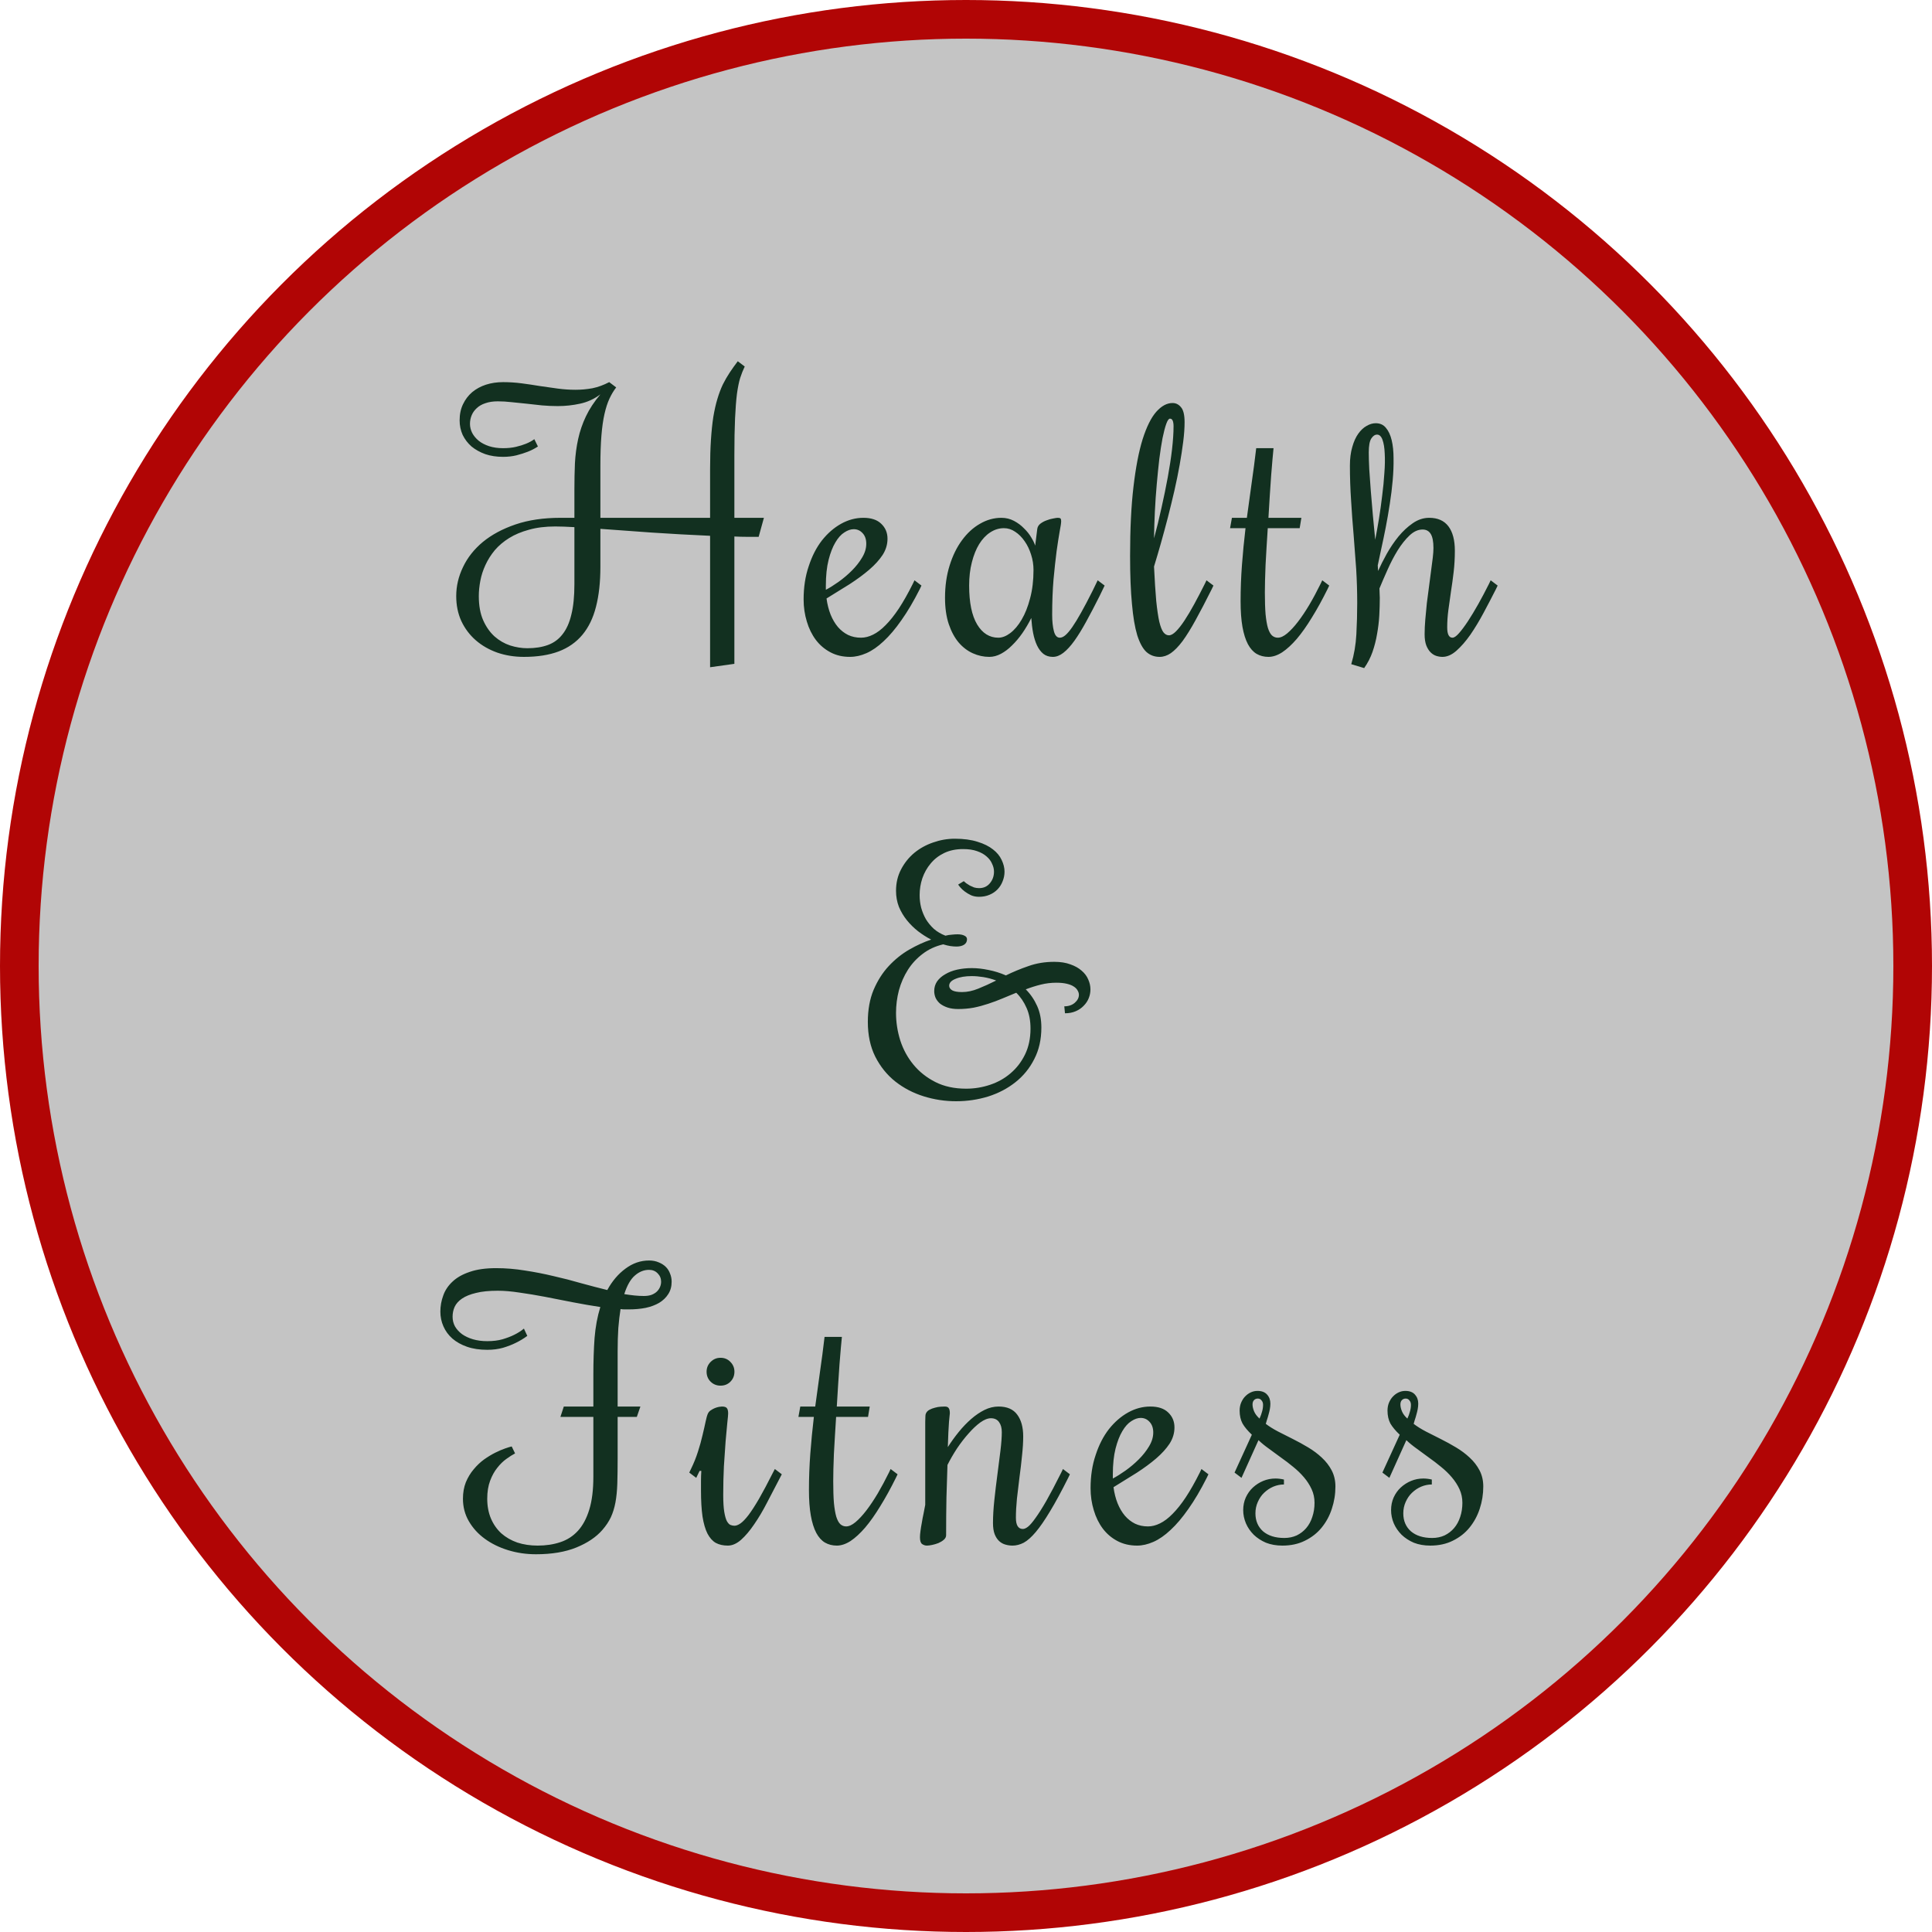<svg width="100" height="100" viewBox="0 0 100 100" fill="none" xmlns="http://www.w3.org/2000/svg">
    <circle id="circle" cx="50" cy="50" r="49" fill="#C4C4C4" stroke="#B10505" stroke-width="2" />
    <path id="text"
        d="M36.754 34.536V27.733C35.711 27.686 34.706 27.631 33.739 27.566C32.773 27.496 31.885 27.432 31.076 27.373V29.342C31.076 30.133 31 30.821 30.848 31.407C30.701 31.987 30.467 32.471 30.145 32.857C29.822 33.244 29.412 33.531 28.914 33.719C28.416 33.906 27.818 34 27.121 34C26.629 34 26.169 33.927 25.741 33.78C25.314 33.628 24.941 33.414 24.625 33.139C24.309 32.863 24.06 32.532 23.878 32.145C23.702 31.759 23.614 31.328 23.614 30.854C23.614 30.338 23.731 29.837 23.966 29.351C24.2 28.858 24.543 28.425 24.994 28.05C25.451 27.675 26.014 27.373 26.682 27.145C27.355 26.916 28.132 26.802 29.011 26.802H29.731V25.325C29.731 24.856 29.74 24.408 29.758 23.98C29.781 23.547 29.837 23.128 29.925 22.724C30.013 22.319 30.148 21.927 30.329 21.546C30.511 21.165 30.76 20.787 31.076 20.412C30.754 20.652 30.402 20.814 30.021 20.895C29.646 20.977 29.263 21.019 28.87 21.019C28.601 21.019 28.328 21.007 28.053 20.983C27.783 20.954 27.517 20.925 27.253 20.895C26.989 20.866 26.731 20.84 26.48 20.816C26.233 20.787 25.996 20.773 25.768 20.773C25.521 20.773 25.308 20.805 25.126 20.869C24.944 20.928 24.795 21.013 24.678 21.124C24.561 21.23 24.473 21.352 24.414 21.493C24.355 21.634 24.326 21.783 24.326 21.941C24.326 22.1 24.364 22.255 24.44 22.407C24.517 22.554 24.628 22.689 24.774 22.811C24.921 22.929 25.1 23.023 25.311 23.093C25.527 23.163 25.77 23.198 26.04 23.198C26.286 23.198 26.509 23.175 26.708 23.128C26.907 23.081 27.077 23.028 27.218 22.97C27.382 22.905 27.528 22.826 27.657 22.732L27.842 23.11C27.684 23.216 27.508 23.307 27.314 23.383C27.15 23.447 26.957 23.509 26.734 23.567C26.518 23.62 26.286 23.646 26.04 23.646C25.7 23.646 25.393 23.6 25.117 23.506C24.842 23.406 24.605 23.274 24.405 23.11C24.212 22.94 24.06 22.741 23.948 22.513C23.843 22.278 23.79 22.026 23.79 21.757C23.79 21.44 23.849 21.162 23.966 20.922C24.083 20.676 24.241 20.468 24.44 20.298C24.645 20.128 24.883 19.999 25.152 19.911C25.428 19.823 25.724 19.779 26.04 19.779C26.362 19.779 26.682 19.8 26.998 19.841C27.314 19.882 27.628 19.929 27.939 19.981C28.255 20.028 28.565 20.072 28.87 20.113C29.181 20.154 29.485 20.175 29.784 20.175C30.083 20.175 30.376 20.148 30.663 20.096C30.95 20.037 31.24 19.932 31.533 19.779L31.894 20.052C31.759 20.227 31.642 20.424 31.542 20.641C31.442 20.857 31.357 21.121 31.287 21.432C31.217 21.742 31.164 22.114 31.129 22.548C31.094 22.976 31.076 23.494 31.076 24.104V26.802H36.754V24.279C36.754 23.711 36.769 23.207 36.798 22.768C36.827 22.322 36.868 21.927 36.921 21.581C36.98 21.23 37.05 20.919 37.132 20.649C37.214 20.374 37.308 20.125 37.413 19.902C37.524 19.68 37.645 19.472 37.773 19.278C37.902 19.085 38.04 18.892 38.187 18.698L38.547 18.971C38.459 19.152 38.38 19.352 38.31 19.568C38.245 19.779 38.19 20.055 38.143 20.395C38.102 20.729 38.069 21.15 38.046 21.66C38.023 22.164 38.011 22.797 38.011 23.559V26.802H39.54L39.268 27.786C39.062 27.786 38.852 27.786 38.635 27.786C38.424 27.786 38.216 27.78 38.011 27.769V34.36L36.754 34.536ZM27.297 33.552C27.701 33.552 28.056 33.496 28.36 33.385C28.665 33.273 28.917 33.089 29.116 32.831C29.321 32.573 29.474 32.233 29.573 31.811C29.679 31.39 29.731 30.865 29.731 30.238V27.285C29.55 27.273 29.371 27.265 29.195 27.259C29.025 27.253 28.873 27.25 28.738 27.25C28.229 27.25 27.777 27.306 27.385 27.417C26.992 27.523 26.649 27.666 26.356 27.848C26.064 28.029 25.814 28.24 25.609 28.48C25.41 28.721 25.249 28.976 25.126 29.245C25.003 29.509 24.915 29.781 24.862 30.062C24.81 30.338 24.783 30.602 24.783 30.854C24.783 31.346 24.859 31.765 25.012 32.11C25.164 32.45 25.36 32.728 25.601 32.945C25.841 33.156 26.11 33.312 26.409 33.411C26.708 33.505 27.004 33.552 27.297 33.552ZM44.566 33.007C44.771 33.007 44.979 32.954 45.19 32.849C45.406 32.743 45.623 32.579 45.84 32.356C46.063 32.134 46.291 31.847 46.526 31.495C46.76 31.138 47 30.713 47.246 30.221L47.334 30.036L47.694 30.309L47.607 30.493C47.29 31.12 46.974 31.656 46.657 32.102C46.347 32.547 46.039 32.91 45.735 33.191C45.436 33.473 45.14 33.678 44.847 33.807C44.554 33.935 44.273 34 44.003 34C43.622 34 43.282 33.921 42.984 33.763C42.685 33.605 42.433 33.391 42.228 33.121C42.023 32.846 41.867 32.529 41.762 32.172C41.651 31.809 41.595 31.428 41.595 31.029C41.595 30.396 41.683 29.822 41.859 29.307C42.029 28.785 42.257 28.34 42.544 27.971C42.837 27.602 43.168 27.314 43.537 27.109C43.906 26.904 44.29 26.802 44.689 26.802C45.093 26.802 45.401 26.904 45.611 27.109C45.828 27.314 45.937 27.572 45.937 27.883C45.937 28.182 45.852 28.463 45.682 28.727C45.512 28.984 45.281 29.239 44.987 29.491C44.7 29.737 44.366 29.983 43.986 30.23C43.605 30.47 43.203 30.719 42.781 30.977C42.822 31.281 42.893 31.56 42.992 31.811C43.092 32.058 43.218 32.272 43.37 32.453C43.523 32.629 43.698 32.767 43.898 32.866C44.097 32.96 44.319 33.007 44.566 33.007ZM44.838 28.146C44.838 27.912 44.774 27.727 44.645 27.593C44.522 27.458 44.369 27.391 44.188 27.391C44.035 27.391 43.874 27.446 43.704 27.558C43.534 27.663 43.379 27.836 43.239 28.076C43.098 28.311 42.981 28.612 42.887 28.981C42.793 29.351 42.746 29.799 42.746 30.326V30.528C42.946 30.423 43.165 30.285 43.406 30.115C43.652 29.939 43.88 29.746 44.091 29.535C44.302 29.324 44.478 29.102 44.618 28.867C44.765 28.627 44.838 28.387 44.838 28.146ZM54.46 31.82C54.46 32.154 54.49 32.435 54.548 32.664C54.607 32.893 54.709 33.007 54.856 33.007C54.944 33.007 55.038 32.966 55.137 32.884C55.243 32.796 55.363 32.655 55.498 32.462C55.632 32.269 55.785 32.02 55.955 31.715C56.13 31.404 56.33 31.026 56.552 30.581L56.816 30.036L57.176 30.309L56.913 30.854C56.666 31.346 56.435 31.788 56.218 32.181C56.007 32.567 55.805 32.895 55.612 33.165C55.418 33.435 55.228 33.643 55.04 33.789C54.859 33.93 54.677 34 54.495 34C54.302 34 54.138 33.947 54.003 33.842C53.874 33.736 53.766 33.593 53.678 33.411C53.59 33.224 53.523 33.01 53.476 32.77C53.429 32.523 53.397 32.263 53.379 31.987C53.239 32.269 53.083 32.532 52.913 32.778C52.744 33.019 52.565 33.23 52.377 33.411C52.196 33.593 52.005 33.736 51.806 33.842C51.607 33.947 51.408 34 51.208 34C50.915 34 50.631 33.938 50.356 33.815C50.081 33.692 49.834 33.505 49.618 33.253C49.407 33.001 49.237 32.685 49.108 32.304C48.979 31.917 48.914 31.463 48.914 30.941C48.914 30.332 48.994 29.775 49.152 29.271C49.31 28.762 49.524 28.325 49.793 27.962C50.063 27.593 50.373 27.309 50.725 27.109C51.077 26.904 51.446 26.802 51.832 26.802C52.067 26.802 52.284 26.855 52.483 26.96C52.682 27.065 52.855 27.194 53.001 27.347C53.154 27.493 53.28 27.651 53.379 27.821C53.479 27.985 53.546 28.126 53.581 28.243L53.687 27.391C53.699 27.279 53.751 27.186 53.845 27.109C53.945 27.033 54.053 26.975 54.17 26.934C54.288 26.887 54.402 26.855 54.513 26.837C54.624 26.814 54.703 26.802 54.75 26.802C54.821 26.802 54.868 26.814 54.891 26.837C54.914 26.86 54.926 26.907 54.926 26.977C54.926 27.065 54.9 27.244 54.847 27.514C54.8 27.777 54.748 28.117 54.689 28.533C54.636 28.943 54.583 29.427 54.531 29.983C54.484 30.54 54.46 31.152 54.46 31.82ZM53.494 29.5C53.494 29.23 53.453 28.967 53.37 28.709C53.288 28.445 53.177 28.214 53.036 28.015C52.896 27.81 52.732 27.645 52.544 27.523C52.363 27.399 52.169 27.338 51.964 27.338C51.712 27.338 51.475 27.411 51.252 27.558C51.035 27.698 50.845 27.9 50.681 28.164C50.523 28.422 50.397 28.735 50.303 29.105C50.209 29.468 50.163 29.869 50.163 30.309C50.163 31.188 50.3 31.858 50.576 32.321C50.851 32.778 51.217 33.007 51.674 33.007C51.873 33.007 52.078 32.928 52.289 32.77C52.506 32.605 52.703 32.374 52.878 32.075C53.06 31.77 53.206 31.401 53.318 30.968C53.435 30.534 53.494 30.045 53.494 29.5ZM60.505 32.884C60.611 32.884 60.731 32.816 60.866 32.682C61.006 32.541 61.156 32.351 61.314 32.11C61.472 31.87 61.639 31.589 61.815 31.267C61.991 30.944 62.172 30.596 62.36 30.221L62.448 30.036L62.808 30.309L62.72 30.493C62.41 31.114 62.131 31.648 61.885 32.093C61.645 32.532 61.419 32.895 61.209 33.183C60.998 33.464 60.795 33.672 60.602 33.807C60.415 33.935 60.221 34 60.022 34C59.758 34 59.53 33.915 59.337 33.745C59.149 33.569 58.991 33.279 58.862 32.875C58.739 32.465 58.648 31.926 58.59 31.258C58.525 30.59 58.493 29.764 58.493 28.779C58.493 27.385 58.551 26.189 58.669 25.193C58.786 24.191 58.944 23.371 59.143 22.732C59.348 22.088 59.583 21.616 59.846 21.317C60.116 21.013 60.397 20.86 60.69 20.86C60.866 20.86 61.012 20.934 61.13 21.08C61.252 21.221 61.314 21.479 61.314 21.854C61.314 22.146 61.291 22.48 61.244 22.855C61.197 23.23 61.135 23.632 61.059 24.06C60.983 24.487 60.892 24.933 60.787 25.395C60.681 25.852 60.57 26.31 60.453 26.767C60.336 27.218 60.215 27.663 60.092 28.102C59.969 28.536 59.849 28.943 59.732 29.324C59.767 30.045 59.805 30.637 59.846 31.1C59.893 31.557 59.946 31.917 60.005 32.181C60.069 32.444 60.142 32.629 60.224 32.734C60.306 32.834 60.4 32.884 60.505 32.884ZM60.743 22.064C60.743 21.941 60.728 21.845 60.699 21.774C60.669 21.704 60.623 21.669 60.558 21.669C60.494 21.669 60.429 21.76 60.365 21.941C60.3 22.123 60.236 22.369 60.172 22.68C60.113 22.99 60.057 23.351 60.005 23.761C59.958 24.171 59.914 24.607 59.873 25.07C59.832 25.527 59.799 25.996 59.776 26.477C59.752 26.957 59.738 27.42 59.732 27.865C59.873 27.35 60.002 26.822 60.119 26.283C60.242 25.738 60.35 25.211 60.444 24.701C60.538 24.191 60.611 23.711 60.664 23.26C60.716 22.803 60.743 22.404 60.743 22.064ZM64.213 31.117C64.213 30.496 64.236 29.872 64.283 29.245C64.33 28.618 64.391 27.982 64.468 27.338H63.668L63.764 26.802H64.538C64.62 26.204 64.702 25.606 64.784 25.009C64.872 24.405 64.951 23.802 65.021 23.198H65.918C65.906 23.327 65.888 23.515 65.865 23.761C65.847 24.001 65.824 24.282 65.795 24.605C65.771 24.921 65.748 25.27 65.724 25.65C65.701 26.025 65.677 26.409 65.654 26.802H67.359L67.271 27.338H65.619C65.596 27.672 65.575 28 65.557 28.322C65.54 28.645 65.522 28.952 65.505 29.245C65.493 29.532 65.484 29.799 65.478 30.045C65.472 30.285 65.469 30.493 65.469 30.669C65.469 31.114 65.481 31.486 65.505 31.785C65.534 32.084 65.575 32.324 65.628 32.506C65.686 32.688 65.757 32.816 65.839 32.893C65.927 32.969 66.026 33.007 66.138 33.007C66.284 33.007 66.445 32.934 66.621 32.787C66.802 32.635 66.99 32.433 67.183 32.181C67.377 31.929 67.573 31.636 67.772 31.302C67.972 30.962 68.165 30.602 68.352 30.221L68.44 30.036L68.801 30.309L68.713 30.493C68.443 31.038 68.174 31.527 67.904 31.961C67.64 32.395 67.38 32.764 67.122 33.068C66.864 33.367 66.612 33.599 66.366 33.763C66.12 33.921 65.883 34 65.654 34C65.426 34 65.221 33.947 65.039 33.842C64.863 33.736 64.714 33.569 64.591 33.341C64.468 33.106 64.374 32.808 64.309 32.444C64.245 32.081 64.213 31.639 64.213 31.117ZM71.418 30.941C71.418 31.229 71.409 31.533 71.392 31.855C71.374 32.172 71.336 32.491 71.277 32.813C71.225 33.13 71.145 33.44 71.04 33.745C70.935 34.044 70.791 34.322 70.609 34.58L69.941 34.378C70.088 33.886 70.176 33.37 70.205 32.831C70.234 32.292 70.249 31.753 70.249 31.214C70.249 30.628 70.231 30.042 70.196 29.456C70.155 28.87 70.111 28.284 70.064 27.698C70.012 27.106 69.968 26.512 69.933 25.914C69.892 25.316 69.871 24.713 69.871 24.104C69.871 23.734 69.912 23.412 69.994 23.137C70.07 22.861 70.173 22.633 70.302 22.451C70.431 22.27 70.574 22.135 70.732 22.047C70.891 21.953 71.049 21.906 71.207 21.906C71.43 21.906 71.606 21.985 71.734 22.144C71.869 22.302 71.969 22.516 72.033 22.785C72.098 23.055 72.13 23.368 72.13 23.726C72.136 24.083 72.121 24.461 72.086 24.859C72.051 25.258 72.001 25.665 71.936 26.081C71.872 26.497 71.802 26.901 71.726 27.294C71.649 27.686 71.573 28.053 71.497 28.393C71.427 28.732 71.365 29.023 71.312 29.263C71.312 29.31 71.315 29.359 71.321 29.412C71.327 29.459 71.33 29.506 71.33 29.553C71.453 29.277 71.603 28.981 71.778 28.665C71.96 28.343 72.162 28.044 72.385 27.769C72.613 27.493 72.859 27.265 73.123 27.083C73.393 26.895 73.677 26.802 73.976 26.802C74.415 26.802 74.746 26.948 74.969 27.241C75.191 27.534 75.303 27.956 75.303 28.507C75.303 28.888 75.282 29.254 75.241 29.605C75.2 29.957 75.153 30.297 75.101 30.625C75.054 30.947 75.01 31.261 74.969 31.565C74.928 31.87 74.907 32.172 74.907 32.471C74.907 32.828 74.998 33.007 75.18 33.007C75.268 33.007 75.379 32.931 75.514 32.778C75.654 32.62 75.81 32.412 75.98 32.154C76.149 31.896 76.328 31.601 76.516 31.267C76.703 30.933 76.888 30.584 77.069 30.221L77.157 30.036L77.518 30.309L77.43 30.493C77.225 30.898 77.011 31.308 76.788 31.724C76.565 32.14 76.337 32.518 76.103 32.857C75.868 33.191 75.628 33.467 75.382 33.684C75.142 33.895 74.901 34 74.661 34C74.556 34 74.447 33.982 74.336 33.947C74.231 33.912 74.134 33.851 74.046 33.763C73.958 33.675 73.885 33.558 73.826 33.411C73.768 33.259 73.738 33.065 73.738 32.831C73.738 32.597 73.75 32.342 73.773 32.066C73.797 31.791 73.823 31.51 73.853 31.223C73.888 30.93 73.926 30.64 73.967 30.352C74.008 30.065 74.043 29.796 74.072 29.544C74.107 29.292 74.137 29.066 74.16 28.867C74.184 28.662 74.195 28.495 74.195 28.366C74.195 28.032 74.148 27.789 74.055 27.637C73.961 27.484 73.82 27.408 73.633 27.408C73.398 27.408 73.173 27.511 72.956 27.716C72.739 27.921 72.534 28.179 72.341 28.489C72.153 28.794 71.981 29.125 71.822 29.482C71.664 29.834 71.523 30.159 71.4 30.458C71.4 30.546 71.403 30.634 71.409 30.722C71.415 30.804 71.418 30.877 71.418 30.941ZM70.847 23.418C70.847 23.658 70.856 23.951 70.873 24.297C70.897 24.637 70.923 25.006 70.952 25.404C70.987 25.803 71.022 26.219 71.058 26.652C71.099 27.086 71.14 27.514 71.181 27.936C71.245 27.607 71.31 27.247 71.374 26.855C71.439 26.456 71.494 26.058 71.541 25.659C71.594 25.255 71.632 24.862 71.655 24.481C71.685 24.101 71.69 23.764 71.673 23.471C71.661 23.178 71.623 22.943 71.559 22.768C71.494 22.586 71.4 22.495 71.277 22.495C71.166 22.495 71.066 22.562 70.978 22.697C70.891 22.832 70.847 23.072 70.847 23.418ZM55.088 52.087C55.31 52.087 55.492 52.025 55.633 51.902C55.773 51.779 55.844 51.642 55.844 51.489C55.844 51.413 55.82 51.337 55.773 51.261C55.732 51.185 55.665 51.117 55.571 51.059C55.483 51 55.363 50.953 55.211 50.918C55.065 50.883 54.886 50.865 54.675 50.865C54.399 50.865 54.133 50.898 53.875 50.962C53.617 51.026 53.356 51.108 53.093 51.208C53.339 51.454 53.535 51.741 53.682 52.069C53.828 52.392 53.901 52.764 53.901 53.185C53.901 53.801 53.778 54.346 53.532 54.82C53.292 55.295 52.967 55.693 52.557 56.016C52.152 56.338 51.684 56.584 51.15 56.754C50.617 56.918 50.063 57 49.489 57C48.915 57 48.355 56.915 47.81 56.745C47.266 56.575 46.776 56.32 46.343 55.98C45.915 55.641 45.569 55.213 45.306 54.697C45.048 54.182 44.919 53.581 44.919 52.895C44.919 52.263 45.019 51.709 45.218 51.234C45.423 50.754 45.684 50.344 46 50.004C46.322 49.658 46.677 49.374 47.063 49.151C47.45 48.929 47.828 48.756 48.197 48.633C47.969 48.516 47.743 48.372 47.52 48.202C47.304 48.032 47.11 47.842 46.94 47.631C46.77 47.42 46.633 47.188 46.527 46.937C46.428 46.679 46.378 46.403 46.378 46.11C46.378 45.7 46.466 45.328 46.642 44.994C46.817 44.66 47.046 44.376 47.327 44.142C47.614 43.907 47.94 43.728 48.303 43.605C48.666 43.477 49.038 43.412 49.419 43.412C49.876 43.412 50.269 43.465 50.597 43.57C50.925 43.67 51.191 43.802 51.397 43.966C51.602 44.124 51.751 44.306 51.845 44.511C51.944 44.716 51.994 44.918 51.994 45.117C51.994 45.287 51.962 45.451 51.898 45.609C51.839 45.768 51.751 45.908 51.634 46.031C51.523 46.148 51.385 46.242 51.221 46.312C51.057 46.383 50.875 46.418 50.676 46.418C50.523 46.418 50.386 46.392 50.263 46.339C50.14 46.28 50.031 46.216 49.938 46.145C49.844 46.075 49.768 46.005 49.709 45.935C49.65 45.864 49.612 45.815 49.595 45.785L49.885 45.609C49.914 45.639 49.955 45.674 50.008 45.715C50.066 45.756 50.131 45.797 50.201 45.838C50.272 45.873 50.345 45.905 50.421 45.935C50.503 45.958 50.588 45.97 50.676 45.97C50.91 45.97 51.098 45.885 51.238 45.715C51.379 45.545 51.449 45.346 51.449 45.117C51.449 44.982 51.417 44.848 51.352 44.713C51.294 44.572 51.2 44.446 51.071 44.335C50.942 44.218 50.775 44.124 50.57 44.054C50.371 43.983 50.131 43.948 49.85 43.948C49.48 43.948 49.155 44.016 48.874 44.15C48.593 44.285 48.358 44.467 48.171 44.695C47.983 44.918 47.84 45.173 47.74 45.46C47.647 45.741 47.6 46.031 47.6 46.33C47.6 46.553 47.626 46.77 47.679 46.98C47.737 47.191 47.819 47.391 47.925 47.578C48.036 47.76 48.174 47.927 48.338 48.079C48.508 48.226 48.707 48.343 48.935 48.431C49.053 48.401 49.164 48.384 49.27 48.378C49.375 48.366 49.472 48.36 49.56 48.36C49.712 48.36 49.832 48.384 49.92 48.431C50.008 48.472 50.052 48.533 50.052 48.615C50.052 48.738 50.002 48.832 49.902 48.897C49.803 48.961 49.671 48.993 49.507 48.993C49.407 48.993 49.299 48.984 49.182 48.967C49.07 48.949 48.95 48.92 48.821 48.879C48.417 48.973 48.062 49.137 47.758 49.371C47.453 49.6 47.198 49.875 46.993 50.197C46.788 50.52 46.633 50.874 46.527 51.261C46.428 51.642 46.378 52.031 46.378 52.43C46.378 52.91 46.451 53.385 46.598 53.853C46.75 54.322 46.978 54.741 47.283 55.11C47.588 55.48 47.966 55.778 48.417 56.007C48.868 56.235 49.398 56.35 50.008 56.35C50.435 56.35 50.849 56.282 51.247 56.148C51.651 56.013 52.006 55.813 52.31 55.55C52.621 55.286 52.87 54.961 53.058 54.574C53.245 54.188 53.339 53.742 53.339 53.238C53.339 52.834 53.272 52.48 53.137 52.175C53.002 51.864 52.823 51.601 52.601 51.384C52.36 51.483 52.12 51.583 51.88 51.683C51.645 51.782 51.402 51.873 51.15 51.955C50.904 52.037 50.652 52.105 50.395 52.157C50.137 52.204 49.87 52.227 49.595 52.227C49.384 52.227 49.199 52.201 49.041 52.148C48.889 52.096 48.76 52.028 48.654 51.946C48.555 51.858 48.478 51.759 48.426 51.648C48.379 51.536 48.355 51.419 48.355 51.296C48.355 51.108 48.405 50.941 48.505 50.795C48.61 50.648 48.751 50.525 48.927 50.426C49.102 50.32 49.308 50.241 49.542 50.188C49.782 50.136 50.034 50.109 50.298 50.109C50.579 50.109 50.869 50.142 51.168 50.206C51.473 50.265 51.772 50.358 52.065 50.487C52.434 50.306 52.823 50.145 53.233 50.004C53.644 49.857 54.089 49.784 54.569 49.784C54.892 49.784 55.17 49.828 55.404 49.916C55.639 49.998 55.832 50.106 55.984 50.241C56.143 50.376 56.257 50.528 56.327 50.698C56.403 50.868 56.441 51.038 56.441 51.208C56.441 51.366 56.412 51.519 56.353 51.665C56.295 51.812 56.207 51.943 56.09 52.06C55.978 52.178 55.841 52.272 55.677 52.342C55.513 52.412 55.328 52.447 55.123 52.447L55.088 52.087ZM50.298 50.523C49.964 50.523 49.685 50.569 49.463 50.663C49.24 50.751 49.129 50.871 49.129 51.023C49.129 51.117 49.182 51.196 49.287 51.261C49.393 51.319 49.562 51.349 49.797 51.349C50.066 51.349 50.345 51.29 50.632 51.173C50.925 51.056 51.235 50.915 51.563 50.751C51.341 50.669 51.121 50.61 50.904 50.575C50.688 50.54 50.485 50.523 50.298 50.523ZM30.712 72.802V71.176C30.712 70.473 30.733 69.834 30.774 69.26C30.821 68.68 30.92 68.144 31.073 67.651C30.61 67.581 30.135 67.499 29.649 67.405C29.163 67.306 28.685 67.212 28.216 67.124C27.753 67.036 27.311 66.963 26.889 66.904C26.473 66.84 26.098 66.808 25.764 66.808C25.313 66.808 24.938 66.846 24.639 66.922C24.34 66.992 24.1 67.089 23.918 67.212C23.737 67.335 23.608 67.478 23.532 67.643C23.461 67.801 23.426 67.971 23.426 68.152C23.426 68.334 23.467 68.501 23.549 68.653C23.637 68.806 23.76 68.94 23.918 69.058C24.077 69.169 24.264 69.257 24.481 69.321C24.703 69.386 24.95 69.418 25.219 69.418C25.518 69.418 25.782 69.386 26.01 69.321C26.244 69.251 26.444 69.175 26.608 69.093C26.801 68.999 26.971 68.891 27.118 68.768L27.293 69.145C27.112 69.28 26.913 69.4 26.696 69.506C26.508 69.6 26.288 69.685 26.037 69.761C25.79 69.831 25.518 69.866 25.219 69.866C24.827 69.866 24.478 69.814 24.173 69.708C23.874 69.603 23.622 69.462 23.417 69.286C23.212 69.105 23.057 68.894 22.952 68.653C22.846 68.413 22.793 68.158 22.793 67.889C22.793 67.602 22.843 67.323 22.943 67.054C23.037 66.784 23.198 66.544 23.426 66.333C23.649 66.122 23.945 65.955 24.314 65.832C24.683 65.703 25.137 65.639 25.676 65.639C26.174 65.639 26.672 65.68 27.17 65.762C27.674 65.838 28.169 65.935 28.656 66.052C29.148 66.163 29.625 66.286 30.088 66.421C30.557 66.55 31.005 66.667 31.433 66.772C31.685 66.31 31.998 65.94 32.373 65.665C32.748 65.384 33.156 65.243 33.595 65.243C33.783 65.243 33.95 65.275 34.096 65.34C34.243 65.398 34.366 65.478 34.465 65.577C34.565 65.677 34.638 65.794 34.685 65.929C34.738 66.058 34.764 66.195 34.764 66.342C34.764 66.588 34.706 66.802 34.588 66.983C34.477 67.159 34.322 67.309 34.123 67.432C33.923 67.549 33.689 67.637 33.419 67.695C33.15 67.748 32.86 67.774 32.549 67.774C32.479 67.774 32.406 67.774 32.33 67.774C32.259 67.774 32.189 67.769 32.119 67.757C32.072 68.05 32.034 68.378 32.004 68.741C31.981 69.099 31.969 69.503 31.969 69.954V72.802H33.147L32.962 73.338H31.969V75.5C31.969 75.992 31.963 76.423 31.952 76.792C31.94 77.155 31.908 77.481 31.855 77.768C31.802 78.049 31.723 78.304 31.618 78.532C31.512 78.755 31.366 78.975 31.178 79.191C30.856 79.561 30.408 79.862 29.833 80.097C29.259 80.331 28.562 80.448 27.742 80.448C27.238 80.448 26.757 80.378 26.3 80.237C25.843 80.097 25.442 79.9 25.096 79.648C24.75 79.397 24.475 79.095 24.27 78.743C24.065 78.392 23.962 78.002 23.962 77.574C23.962 77.258 24.012 76.974 24.112 76.722C24.217 76.47 24.352 76.247 24.516 76.054C24.68 75.855 24.859 75.685 25.052 75.544C25.251 75.403 25.445 75.286 25.632 75.192C25.82 75.099 25.99 75.025 26.142 74.973C26.294 74.92 26.409 74.885 26.485 74.867L26.66 75.228C26.526 75.298 26.373 75.394 26.203 75.518C26.04 75.635 25.884 75.787 25.738 75.975C25.591 76.156 25.468 76.379 25.369 76.643C25.269 76.906 25.219 77.217 25.219 77.574C25.219 77.955 25.284 78.298 25.413 78.603C25.541 78.901 25.72 79.156 25.949 79.367C26.183 79.572 26.458 79.731 26.775 79.842C27.097 79.947 27.449 80 27.829 80C28.257 80 28.647 79.941 28.998 79.824C29.356 79.707 29.66 79.511 29.913 79.235C30.165 78.96 30.361 78.594 30.501 78.137C30.642 77.68 30.712 77.111 30.712 76.432V73.338H29.007L29.183 72.802H30.712ZM33.595 65.727C33.331 65.727 33.088 65.823 32.866 66.017C32.643 66.204 32.458 66.526 32.312 66.983C32.494 67.013 32.669 67.036 32.839 67.054C33.009 67.071 33.17 67.08 33.323 67.08C33.481 67.08 33.616 67.06 33.727 67.019C33.844 66.972 33.938 66.913 34.008 66.843C34.078 66.772 34.131 66.693 34.166 66.606C34.202 66.518 34.219 66.43 34.219 66.342C34.219 66.172 34.16 66.028 34.043 65.911C33.926 65.788 33.777 65.727 33.595 65.727ZM36.212 76.133L36.125 76.309L36.037 76.493L35.676 76.221L35.764 76.036C35.911 75.737 36.031 75.439 36.125 75.14C36.224 74.835 36.303 74.551 36.362 74.287C36.426 74.023 36.479 73.792 36.52 73.593C36.561 73.394 36.602 73.25 36.643 73.162C36.678 73.092 36.728 73.036 36.793 72.995C36.863 72.948 36.933 72.91 37.004 72.881C37.08 72.852 37.15 72.831 37.215 72.819C37.285 72.808 37.335 72.802 37.364 72.802C37.493 72.802 37.578 72.828 37.619 72.881C37.666 72.934 37.689 73.027 37.689 73.162C37.689 73.227 37.674 73.388 37.645 73.645C37.622 73.897 37.592 74.217 37.557 74.603C37.528 74.984 37.499 75.415 37.469 75.895C37.446 76.37 37.434 76.862 37.434 77.372C37.434 77.741 37.452 78.034 37.487 78.251C37.522 78.462 37.566 78.62 37.619 78.726C37.677 78.831 37.739 78.898 37.803 78.928C37.874 78.957 37.944 78.972 38.014 78.972C38.108 78.972 38.214 78.931 38.331 78.849C38.448 78.767 38.586 78.623 38.744 78.418C38.902 78.207 39.084 77.926 39.289 77.574C39.494 77.217 39.734 76.766 40.009 76.221L40.106 76.036L40.466 76.309L40.37 76.493C40.147 76.927 39.924 77.355 39.702 77.776C39.485 78.198 39.262 78.573 39.034 78.901C38.811 79.23 38.586 79.496 38.357 79.701C38.129 79.9 37.9 80 37.672 80C37.431 80 37.223 79.953 37.047 79.859C36.877 79.76 36.734 79.599 36.617 79.376C36.505 79.153 36.42 78.86 36.362 78.497C36.309 78.128 36.283 77.674 36.283 77.135C36.283 76.982 36.283 76.824 36.283 76.66C36.283 76.49 36.289 76.314 36.3 76.133H36.212ZM38.014 71C38.014 71.205 37.944 71.378 37.803 71.519C37.669 71.653 37.499 71.721 37.294 71.721C37.094 71.721 36.924 71.653 36.784 71.519C36.643 71.378 36.573 71.205 36.573 71C36.573 70.801 36.643 70.631 36.784 70.49C36.924 70.35 37.094 70.279 37.294 70.279C37.499 70.279 37.669 70.35 37.803 70.49C37.944 70.631 38.014 70.801 38.014 71ZM41.871 77.117C41.871 76.496 41.894 75.872 41.941 75.245C41.988 74.618 42.05 73.982 42.126 73.338H41.326L41.423 72.802H42.196C42.278 72.204 42.36 71.606 42.442 71.009C42.53 70.405 42.609 69.802 42.679 69.198H43.576C43.564 69.327 43.547 69.515 43.523 69.761C43.506 70.001 43.482 70.282 43.453 70.605C43.429 70.921 43.406 71.269 43.383 71.65C43.359 72.025 43.336 72.409 43.312 72.802H45.017L44.929 73.338H43.277C43.254 73.672 43.233 74 43.216 74.322C43.198 74.644 43.181 74.952 43.163 75.245C43.151 75.532 43.142 75.799 43.136 76.045C43.131 76.285 43.128 76.493 43.128 76.669C43.128 77.114 43.139 77.486 43.163 77.785C43.192 78.084 43.233 78.324 43.286 78.506C43.344 78.688 43.415 78.816 43.497 78.893C43.585 78.969 43.684 79.007 43.796 79.007C43.942 79.007 44.103 78.934 44.279 78.787C44.461 78.635 44.648 78.433 44.842 78.181C45.035 77.929 45.231 77.636 45.431 77.302C45.63 76.962 45.823 76.602 46.011 76.221L46.098 76.036L46.459 76.309L46.371 76.493C46.101 77.038 45.832 77.527 45.562 77.961C45.299 78.394 45.038 78.764 44.78 79.068C44.522 79.367 44.27 79.599 44.024 79.763C43.778 79.921 43.541 80 43.312 80C43.084 80 42.879 79.947 42.697 79.842C42.521 79.736 42.372 79.569 42.249 79.341C42.126 79.106 42.032 78.808 41.968 78.444C41.903 78.081 41.871 77.639 41.871 77.117ZM51.291 73.408C51.127 73.408 50.942 73.481 50.737 73.628C50.538 73.774 50.336 73.965 50.131 74.199C49.926 74.428 49.727 74.686 49.533 74.973C49.346 75.26 49.182 75.544 49.041 75.825C49.023 76.341 49.006 76.903 48.988 77.513C48.977 78.122 48.971 78.772 48.971 79.464C48.971 79.552 48.93 79.631 48.848 79.701C48.772 79.766 48.681 79.821 48.575 79.868C48.47 79.909 48.361 79.941 48.25 79.965C48.139 79.988 48.048 80 47.977 80C47.89 80 47.808 79.974 47.731 79.921C47.655 79.868 47.617 79.751 47.617 79.569C47.617 79.481 47.626 79.373 47.644 79.244C47.661 79.109 47.685 78.966 47.714 78.814C47.737 78.661 47.767 78.506 47.802 78.348C47.831 78.184 47.86 78.031 47.89 77.891V73.593C47.89 73.476 47.893 73.385 47.898 73.32C47.898 73.25 47.907 73.197 47.925 73.162C47.96 73.08 48.022 73.016 48.109 72.969C48.197 72.922 48.291 72.887 48.391 72.863C48.49 72.834 48.587 72.816 48.681 72.811C48.774 72.805 48.848 72.802 48.9 72.802C49 72.802 49.067 72.828 49.102 72.881C49.144 72.934 49.164 73.027 49.164 73.162C49.164 73.144 49.149 73.288 49.12 73.593C49.097 73.897 49.076 74.334 49.059 74.902C49.234 74.627 49.425 74.363 49.63 74.111C49.835 73.859 50.049 73.637 50.272 73.443C50.494 73.25 50.723 73.095 50.957 72.978C51.197 72.86 51.44 72.802 51.687 72.802C52.126 72.802 52.448 72.942 52.653 73.224C52.858 73.499 52.961 73.874 52.961 74.349C52.961 74.647 52.94 74.981 52.899 75.351C52.864 75.714 52.82 76.086 52.768 76.467C52.721 76.842 52.677 77.211 52.636 77.574C52.601 77.932 52.583 78.26 52.583 78.559C52.583 78.945 52.703 79.139 52.943 79.139C53.02 79.139 53.107 79.101 53.207 79.024C53.312 78.942 53.441 78.793 53.594 78.576C53.752 78.359 53.94 78.064 54.156 77.689C54.373 77.308 54.631 76.818 54.93 76.221L55.018 76.036L55.378 76.309L55.29 76.493C54.938 77.196 54.625 77.773 54.35 78.225C54.08 78.676 53.834 79.033 53.611 79.297C53.389 79.561 53.181 79.745 52.987 79.851C52.794 79.95 52.601 80 52.407 80C52.284 80 52.161 79.982 52.038 79.947C51.915 79.912 51.807 79.851 51.713 79.763C51.619 79.675 51.543 79.558 51.484 79.411C51.426 79.259 51.397 79.065 51.397 78.831C51.397 78.48 51.42 78.084 51.467 77.644C51.514 77.205 51.566 76.766 51.625 76.326C51.684 75.887 51.736 75.474 51.783 75.087C51.83 74.694 51.853 74.375 51.853 74.129C51.853 73.912 51.807 73.739 51.713 73.61C51.619 73.476 51.478 73.408 51.291 73.408ZM59.419 79.007C59.624 79.007 59.832 78.954 60.043 78.849C60.26 78.743 60.477 78.579 60.694 78.356C60.916 78.134 61.145 77.847 61.379 77.495C61.614 77.138 61.854 76.713 62.1 76.221L62.188 76.036L62.548 76.309L62.46 76.493C62.144 77.12 61.827 77.656 61.511 78.102C61.2 78.547 60.893 78.91 60.588 79.191C60.289 79.473 59.993 79.678 59.7 79.807C59.407 79.936 59.126 80 58.857 80C58.476 80 58.136 79.921 57.837 79.763C57.538 79.605 57.286 79.391 57.081 79.121C56.876 78.846 56.721 78.529 56.615 78.172C56.504 77.809 56.448 77.428 56.448 77.029C56.448 76.397 56.536 75.822 56.712 75.307C56.882 74.785 57.111 74.34 57.398 73.971C57.691 73.602 58.022 73.314 58.391 73.109C58.76 72.904 59.144 72.802 59.542 72.802C59.947 72.802 60.254 72.904 60.465 73.109C60.682 73.314 60.79 73.572 60.79 73.883C60.79 74.182 60.705 74.463 60.535 74.727C60.365 74.984 60.134 75.239 59.841 75.491C59.554 75.737 59.22 75.983 58.839 76.23C58.458 76.47 58.057 76.719 57.635 76.977C57.676 77.281 57.746 77.56 57.846 77.811C57.946 78.058 58.072 78.272 58.224 78.453C58.376 78.629 58.552 78.767 58.751 78.866C58.95 78.96 59.173 79.007 59.419 79.007ZM59.692 74.147C59.692 73.912 59.627 73.728 59.498 73.593C59.375 73.458 59.223 73.391 59.041 73.391C58.889 73.391 58.728 73.446 58.558 73.558C58.388 73.663 58.233 73.836 58.092 74.076C57.951 74.311 57.834 74.612 57.74 74.981C57.647 75.351 57.6 75.799 57.6 76.326V76.528C57.799 76.423 58.019 76.285 58.259 76.115C58.505 75.939 58.734 75.746 58.944 75.535C59.156 75.324 59.331 75.102 59.472 74.867C59.618 74.627 59.692 74.387 59.692 74.147ZM69.121 76.941C69.121 77.34 69.059 77.724 68.936 78.093C68.819 78.456 68.643 78.781 68.409 79.068C68.18 79.35 67.893 79.575 67.547 79.745C67.207 79.915 66.818 80 66.378 80C66.062 80 65.778 79.95 65.526 79.851C65.28 79.745 65.069 79.607 64.893 79.438C64.717 79.262 64.582 79.065 64.489 78.849C64.395 78.626 64.348 78.397 64.348 78.163C64.348 77.929 64.392 77.712 64.48 77.513C64.574 77.308 64.697 77.135 64.849 76.994C65.007 76.848 65.186 76.733 65.385 76.651C65.584 76.569 65.795 76.528 66.018 76.528C66.159 76.528 66.305 76.546 66.457 76.581V76.836C66.27 76.836 66.085 76.874 65.904 76.95C65.728 77.026 65.57 77.132 65.429 77.267C65.294 77.395 65.186 77.554 65.104 77.741C65.022 77.923 64.981 78.119 64.981 78.33C64.981 78.717 65.113 79.027 65.376 79.262C65.646 79.49 66.012 79.605 66.475 79.605C66.709 79.605 66.923 79.561 67.117 79.473C67.31 79.379 67.474 79.253 67.609 79.095C67.749 78.931 67.855 78.737 67.925 78.515C68.001 78.292 68.04 78.049 68.04 77.785C68.04 77.533 67.99 77.299 67.89 77.082C67.79 76.865 67.659 76.66 67.495 76.467C67.331 76.273 67.143 76.092 66.932 75.922C66.727 75.752 66.516 75.591 66.299 75.439C66.088 75.28 65.88 75.128 65.675 74.981C65.47 74.835 65.291 74.689 65.139 74.542L64.26 76.493L63.9 76.221L64.796 74.261C64.579 74.056 64.418 73.862 64.313 73.681C64.213 73.493 64.163 73.27 64.163 73.013C64.163 72.872 64.187 72.74 64.234 72.617C64.287 72.488 64.354 72.38 64.436 72.292C64.524 72.198 64.623 72.125 64.735 72.072C64.846 72.019 64.963 71.993 65.086 71.993C65.309 71.993 65.476 72.058 65.587 72.186C65.699 72.31 65.754 72.465 65.754 72.652C65.754 72.74 65.746 72.834 65.728 72.934C65.71 73.027 65.687 73.124 65.658 73.224C65.634 73.317 65.608 73.405 65.579 73.487C65.555 73.569 65.535 73.64 65.517 73.698C65.693 73.833 65.904 73.965 66.15 74.094C66.396 74.217 66.651 74.346 66.915 74.481C67.184 74.615 67.451 74.762 67.714 74.92C67.978 75.078 68.212 75.254 68.417 75.447C68.628 75.641 68.798 75.86 68.927 76.106C69.056 76.353 69.121 76.631 69.121 76.941ZM65.104 72.389C65.022 72.389 64.954 72.418 64.902 72.477C64.855 72.529 64.831 72.603 64.831 72.696C64.831 72.802 64.858 72.919 64.91 73.048C64.963 73.177 65.057 73.303 65.192 73.426C65.25 73.303 65.294 73.183 65.324 73.065C65.359 72.948 65.376 72.831 65.376 72.714C65.376 72.62 65.35 72.544 65.297 72.485C65.25 72.421 65.186 72.389 65.104 72.389ZM76.774 76.941C76.774 77.34 76.713 77.724 76.59 78.093C76.472 78.456 76.296 78.781 76.062 79.068C75.834 79.35 75.546 79.575 75.201 79.745C74.861 79.915 74.471 80 74.032 80C73.715 80 73.431 79.95 73.179 79.851C72.933 79.745 72.722 79.607 72.546 79.438C72.371 79.262 72.236 79.065 72.142 78.849C72.048 78.626 72.002 78.397 72.002 78.163C72.002 77.929 72.046 77.712 72.133 77.513C72.227 77.308 72.35 77.135 72.502 76.994C72.661 76.848 72.84 76.733 73.039 76.651C73.238 76.569 73.449 76.528 73.671 76.528C73.812 76.528 73.959 76.546 74.111 76.581V76.836C73.923 76.836 73.739 76.874 73.557 76.95C73.381 77.026 73.223 77.132 73.083 77.267C72.948 77.395 72.84 77.554 72.757 77.741C72.675 77.923 72.634 78.119 72.634 78.33C72.634 78.717 72.766 79.027 73.03 79.262C73.299 79.49 73.666 79.605 74.129 79.605C74.363 79.605 74.577 79.561 74.77 79.473C74.963 79.379 75.127 79.253 75.262 79.095C75.403 78.931 75.508 78.737 75.579 78.515C75.655 78.292 75.693 78.049 75.693 77.785C75.693 77.533 75.643 77.299 75.544 77.082C75.444 76.865 75.312 76.66 75.148 76.467C74.984 76.273 74.796 76.092 74.585 75.922C74.38 75.752 74.169 75.591 73.953 75.439C73.742 75.28 73.534 75.128 73.329 74.981C73.124 74.835 72.945 74.689 72.793 74.542L71.914 76.493L71.553 76.221L72.45 74.261C72.233 74.056 72.072 73.862 71.966 73.681C71.867 73.493 71.817 73.27 71.817 73.013C71.817 72.872 71.84 72.74 71.887 72.617C71.94 72.488 72.007 72.38 72.09 72.292C72.177 72.198 72.277 72.125 72.388 72.072C72.5 72.019 72.617 71.993 72.74 71.993C72.963 71.993 73.129 72.058 73.241 72.186C73.352 72.31 73.408 72.465 73.408 72.652C73.408 72.74 73.399 72.834 73.381 72.934C73.364 73.027 73.34 73.124 73.311 73.224C73.288 73.317 73.261 73.405 73.232 73.487C73.209 73.569 73.188 73.64 73.171 73.698C73.346 73.833 73.557 73.965 73.803 74.094C74.049 74.217 74.304 74.346 74.568 74.481C74.838 74.615 75.104 74.762 75.368 74.92C75.631 75.078 75.866 75.254 76.071 75.447C76.282 75.641 76.452 75.86 76.581 76.106C76.71 76.353 76.774 76.631 76.774 76.941ZM72.757 72.389C72.675 72.389 72.608 72.418 72.555 72.477C72.508 72.529 72.485 72.603 72.485 72.696C72.485 72.802 72.511 72.919 72.564 73.048C72.617 73.177 72.71 73.303 72.845 73.426C72.904 73.303 72.948 73.183 72.977 73.065C73.012 72.948 73.03 72.831 73.03 72.714C73.03 72.62 73.004 72.544 72.951 72.485C72.904 72.421 72.84 72.389 72.757 72.389Z"
        fill="#123020" />
</svg>